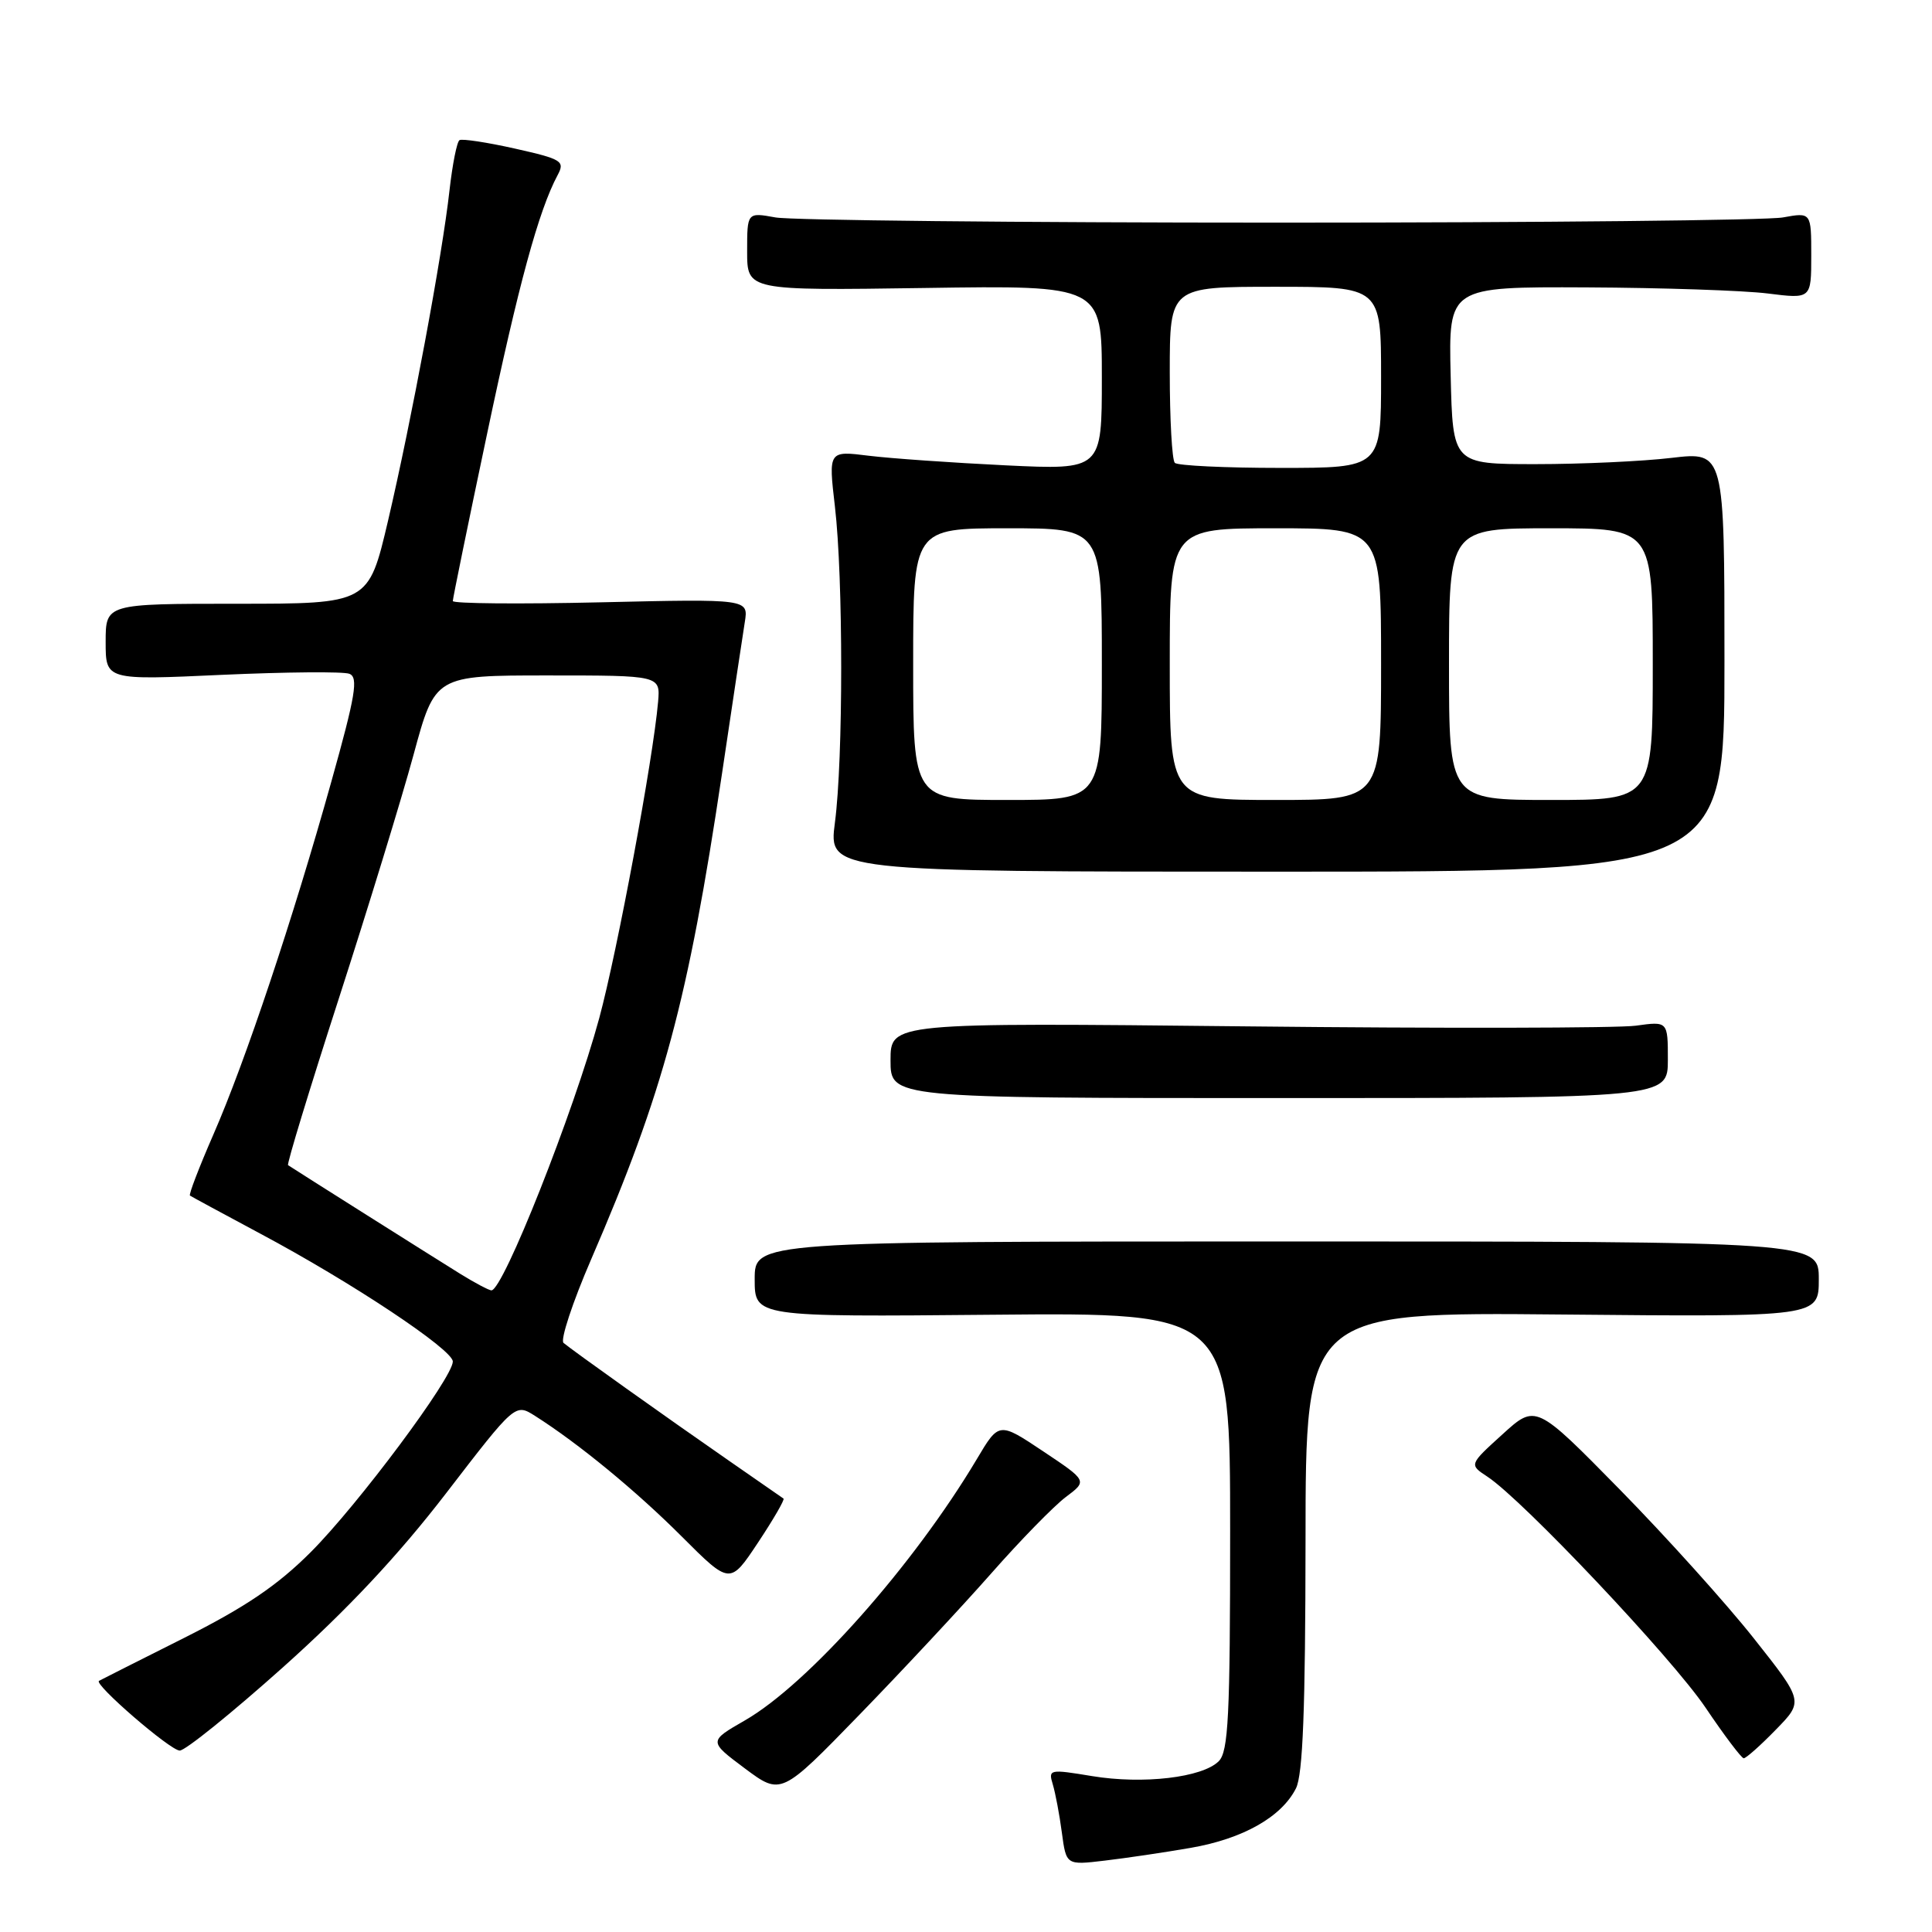 <?xml version="1.0" encoding="UTF-8" standalone="no"?>
<!DOCTYPE svg PUBLIC "-//W3C//DTD SVG 1.1//EN" "http://www.w3.org/Graphics/SVG/1.1/DTD/svg11.dtd" >
<svg xmlns="http://www.w3.org/2000/svg" xmlns:xlink="http://www.w3.org/1999/xlink" version="1.1" viewBox="0 0 256 256">
 <g >
 <path fill="currentColor"
d=" M 157.78 244.85 C 164.69 243.65 169.80 240.77 171.72 236.97 C 172.64 235.16 172.97 226.42 172.99 204.18 C 173.00 173.86 173.00 173.86 207.00 174.18 C 241.00 174.50 241.00 174.50 241.00 169.50 C 241.00 164.50 241.00 164.50 170.50 164.50 C 100.00 164.50 100.00 164.50 100.00 169.50 C 100.00 174.50 100.00 174.50 131.50 174.21 C 163.00 173.92 163.00 173.92 163.00 202.89 C 163.00 227.41 162.77 232.09 161.49 233.37 C 159.32 235.54 151.46 236.46 144.69 235.34 C 139.06 234.41 138.89 234.44 139.50 236.44 C 139.84 237.57 140.39 240.45 140.70 242.82 C 141.28 247.15 141.28 247.15 146.39 246.54 C 149.20 246.21 154.33 245.45 157.78 244.85 Z  M 131.33 208.50 C 135.20 204.10 139.66 199.54 141.23 198.36 C 144.09 196.22 144.09 196.22 138.23 192.31 C 132.37 188.40 132.37 188.40 129.44 193.33 C 121.06 207.40 107.08 223.15 98.69 227.97 C 93.89 230.73 93.89 230.73 98.69 234.32 C 103.50 237.90 103.50 237.90 113.89 227.20 C 119.61 221.31 127.45 212.90 131.33 208.50 Z  M 235.29 229.21 C 238.99 225.43 238.99 225.43 232.39 217.09 C 228.76 212.50 220.78 203.64 214.65 197.39 C 203.50 186.04 203.50 186.04 199.08 190.06 C 194.66 194.07 194.66 194.07 197.08 195.66 C 201.76 198.73 221.55 219.68 226.00 226.28 C 228.47 229.95 230.75 232.96 231.05 232.98 C 231.35 232.99 233.26 231.30 235.29 229.21 Z  M 37.51 220.91 C 46.05 213.27 52.76 206.11 59.09 197.89 C 68.27 185.95 68.27 185.95 70.89 187.61 C 76.64 191.26 84.26 197.52 90.33 203.59 C 96.73 209.99 96.73 209.99 100.44 204.40 C 102.48 201.33 104.00 198.70 103.82 198.57 C 103.65 198.44 100.35 196.15 96.50 193.49 C 88.45 187.91 75.89 178.97 74.67 177.94 C 74.22 177.56 75.86 172.58 78.33 166.87 C 87.90 144.75 91.17 132.64 95.67 102.50 C 97.06 93.15 98.42 84.12 98.69 82.43 C 99.18 79.36 99.18 79.36 79.59 79.81 C 68.81 80.06 60.00 79.98 60.00 79.64 C 60.00 79.30 62.02 69.42 64.50 57.68 C 68.71 37.67 71.37 27.91 73.89 23.20 C 74.88 21.35 74.47 21.09 68.24 19.69 C 64.54 18.86 61.23 18.36 60.89 18.57 C 60.54 18.78 59.95 21.78 59.56 25.23 C 58.61 33.81 54.52 55.74 51.41 69.03 C 48.83 80.00 48.83 80.00 31.42 80.00 C 14.00 80.00 14.00 80.00 14.00 85.06 C 14.00 90.13 14.00 90.13 29.41 89.42 C 37.89 89.04 45.49 88.97 46.29 89.28 C 47.51 89.75 47.11 92.13 43.91 103.55 C 38.82 121.77 32.49 140.70 28.27 150.34 C 26.39 154.65 24.99 158.29 25.17 158.42 C 25.35 158.55 29.55 160.82 34.50 163.47 C 46.60 169.92 60.00 178.83 60.00 180.41 C 60.00 182.55 47.43 199.41 41.16 205.68 C 36.76 210.08 32.50 212.96 24.38 217.04 C 18.40 220.04 13.33 222.60 13.12 222.72 C 12.37 223.14 22.52 231.92 23.81 231.96 C 24.53 231.98 30.69 227.01 37.51 220.91 Z  M 221.00 140.41 C 221.00 135.32 221.00 135.32 216.75 135.91 C 214.41 136.23 191.24 136.28 165.25 136.00 C 118.00 135.50 118.00 135.50 118.00 140.50 C 118.00 145.50 118.00 145.50 169.50 145.50 C 221.00 145.50 221.00 145.50 221.00 140.41 Z  M 228.50 87.67 C 228.50 59.85 228.50 59.85 221.50 60.67 C 217.65 61.13 209.55 61.50 203.50 61.50 C 192.50 61.50 192.50 61.50 192.22 49.75 C 191.94 38.00 191.94 38.00 210.22 38.08 C 220.27 38.13 231.09 38.49 234.25 38.89 C 240.00 39.61 240.00 39.61 240.00 33.87 C 240.00 28.13 240.00 28.13 236.25 28.81 C 234.19 29.19 204.15 29.50 169.50 29.50 C 134.85 29.50 104.81 29.19 102.75 28.81 C 99.00 28.13 99.00 28.13 99.00 33.31 C 99.00 38.50 99.00 38.50 122.50 38.16 C 146.00 37.81 146.00 37.81 146.00 50.04 C 146.00 62.27 146.00 62.27 133.25 61.66 C 126.24 61.32 118.09 60.75 115.13 60.39 C 109.77 59.72 109.77 59.72 110.63 67.11 C 111.74 76.59 111.74 100.59 110.63 109.00 C 109.78 115.50 109.78 115.50 169.14 115.50 C 228.50 115.50 228.50 115.50 228.50 87.67 Z  M 61.00 168.80 C 57.74 166.78 38.91 154.90 38.17 154.39 C 37.98 154.27 41.01 144.34 44.89 132.33 C 48.77 120.32 53.23 105.78 54.80 100.00 C 57.65 89.50 57.65 89.50 72.57 89.50 C 87.50 89.50 87.50 89.50 87.20 93.00 C 86.54 100.59 81.81 126.01 79.40 134.92 C 76.02 147.36 66.65 171.03 65.11 170.98 C 64.78 170.97 62.92 169.99 61.00 168.80 Z  M 121.00 88.00 C 121.00 70.00 121.00 70.00 133.50 70.00 C 146.00 70.00 146.00 70.00 146.00 88.00 C 146.00 106.00 146.00 106.00 133.50 106.00 C 121.00 106.00 121.00 106.00 121.00 88.00 Z  M 155.00 88.00 C 155.00 70.00 155.00 70.00 169.00 70.00 C 183.00 70.00 183.00 70.00 183.00 88.00 C 183.00 106.00 183.00 106.00 169.00 106.00 C 155.00 106.00 155.00 106.00 155.00 88.00 Z  M 192.00 88.00 C 192.00 70.00 192.00 70.00 205.50 70.00 C 219.00 70.00 219.00 70.00 219.00 88.00 C 219.00 106.00 219.00 106.00 205.50 106.00 C 192.00 106.00 192.00 106.00 192.00 88.00 Z  M 155.67 61.33 C 155.30 60.97 155.00 55.57 155.00 49.33 C 155.00 38.00 155.00 38.00 169.00 38.00 C 183.00 38.00 183.00 38.00 183.00 50.00 C 183.00 62.00 183.00 62.00 169.67 62.00 C 162.33 62.00 156.03 61.70 155.67 61.33 Z "/>
</g>
</svg>